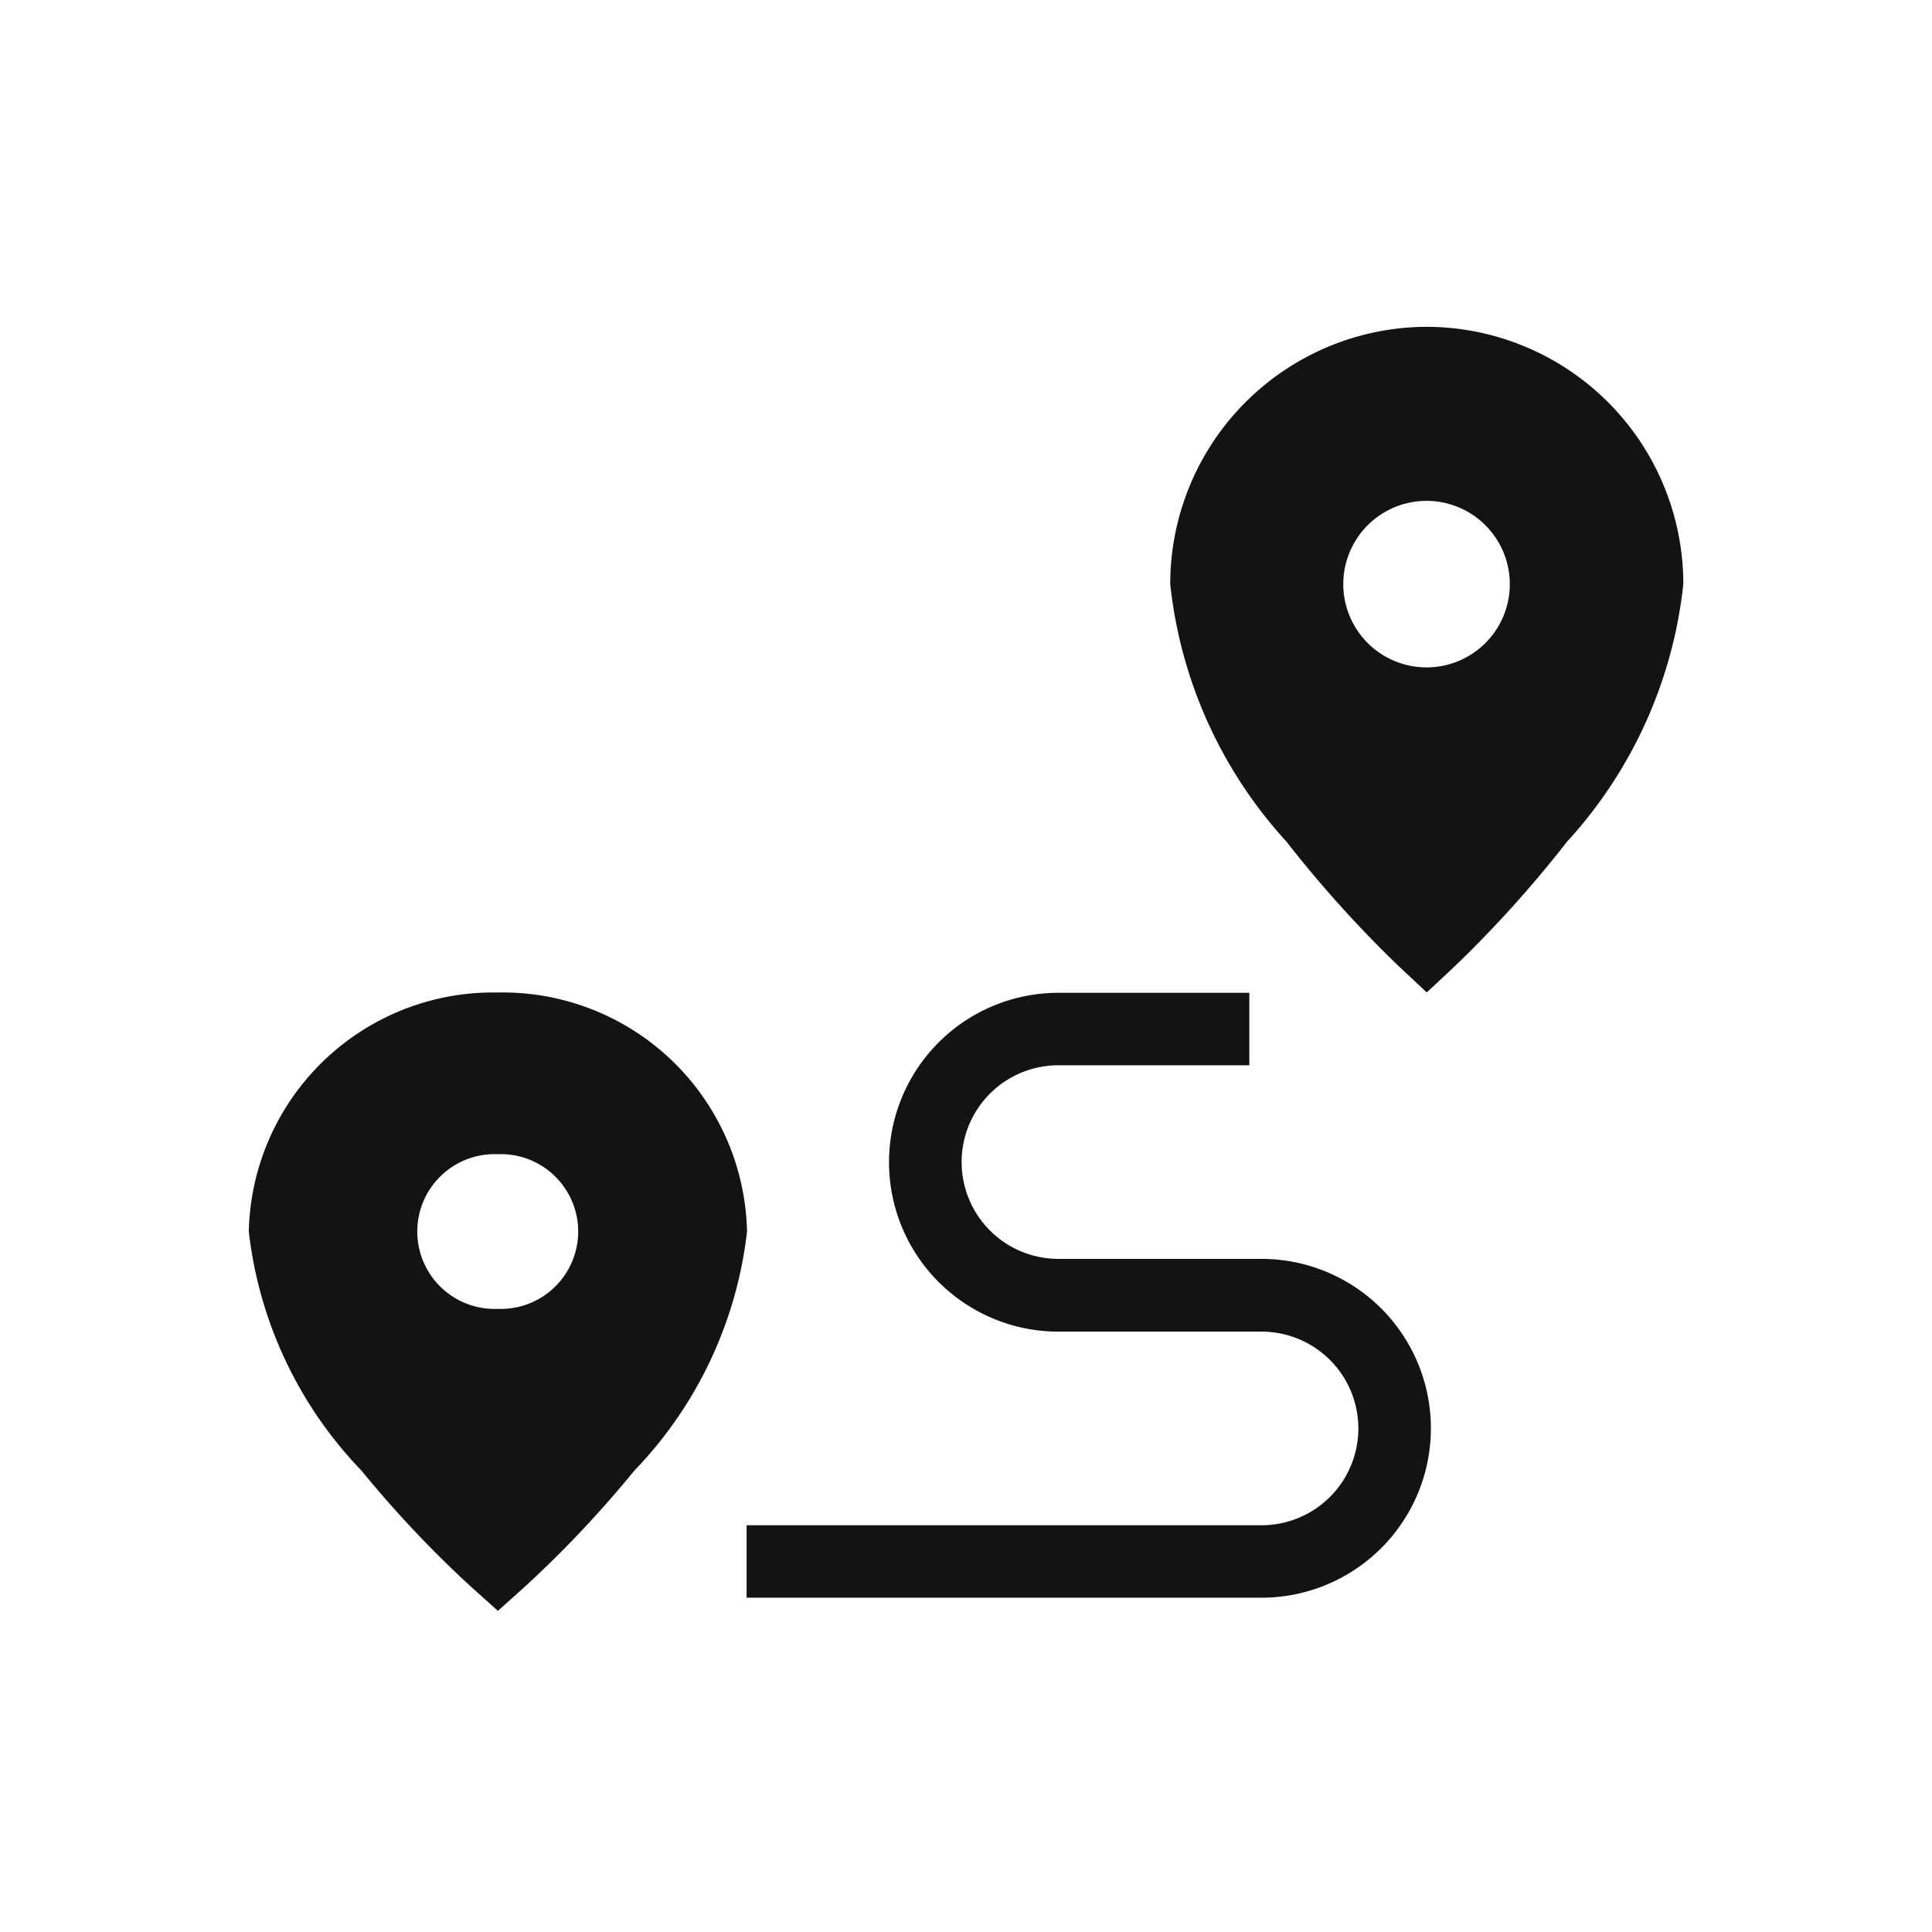 <svg xmlns="http://www.w3.org/2000/svg" xmlns:xlink="http://www.w3.org/1999/xlink" width="32" height="32" viewBox="0 0 32 32">
  <defs>
    <clipPath id="clip-Route_Management_1">
      <rect width="32" height="32"/>
    </clipPath>
  </defs>
  <g id="Route_Management_1" data-name="Route Management – 1" clip-path="url(#clip-Route_Management_1)">
    <rect width="32" height="32" fill="rgba(255,255,255,0)"/>
    <g id="distance" transform="translate(4.121 5.413)">
      <path id="Path_8235" data-name="Path 8235" d="M4.123,246.868A4.048,4.048,0,0,0,0,250.827a6.815,6.815,0,0,0,1.868,3.962,18.457,18.457,0,0,0,1.8,1.91l.458.411.458-.411a18.457,18.457,0,0,0,1.8-1.91,6.815,6.815,0,0,0,1.868-3.962A4.048,4.048,0,0,0,4.123,246.868Zm0,5.24a1.282,1.282,0,1,1,0-2.562,1.282,1.282,0,1,1,0,2.562Z" transform="translate(0 -235.842)" fill="#131313"/>
      <path id="Path_8236" data-name="Path 8236" d="M332.05,26.854a4.26,4.26,0,0,0-4.249,4.262,7.489,7.489,0,0,0,1.925,4.265,19.516,19.516,0,0,0,1.852,2.056l.472.442.472-.442a19.509,19.509,0,0,0,1.852-2.056,7.489,7.489,0,0,0,1.925-4.265A4.26,4.26,0,0,0,332.05,26.854Zm0,5.641a1.379,1.379,0,1,1,1.375-1.379A1.378,1.378,0,0,1,332.05,32.495Z" transform="translate(-312.539 -26.854)" fill="#131313"/>
      <g id="Group_34435" data-name="Group 34435" transform="translate(8.245 11.026)">
        <path id="Path_8237" data-name="Path 8237" d="M160.664,239.7h-8.529v-1.2h8.529a1.6,1.6,0,0,0,0-3.207H157.3a2.806,2.806,0,1,1,0-5.612h3.162v1.2H157.3a1.6,1.6,0,1,0,0,3.207h3.363a2.806,2.806,0,0,1,0,5.612Z" transform="translate(-152.135 -229.676)" fill="#131313"/>
      </g>
    </g>
  </g>
</svg>
